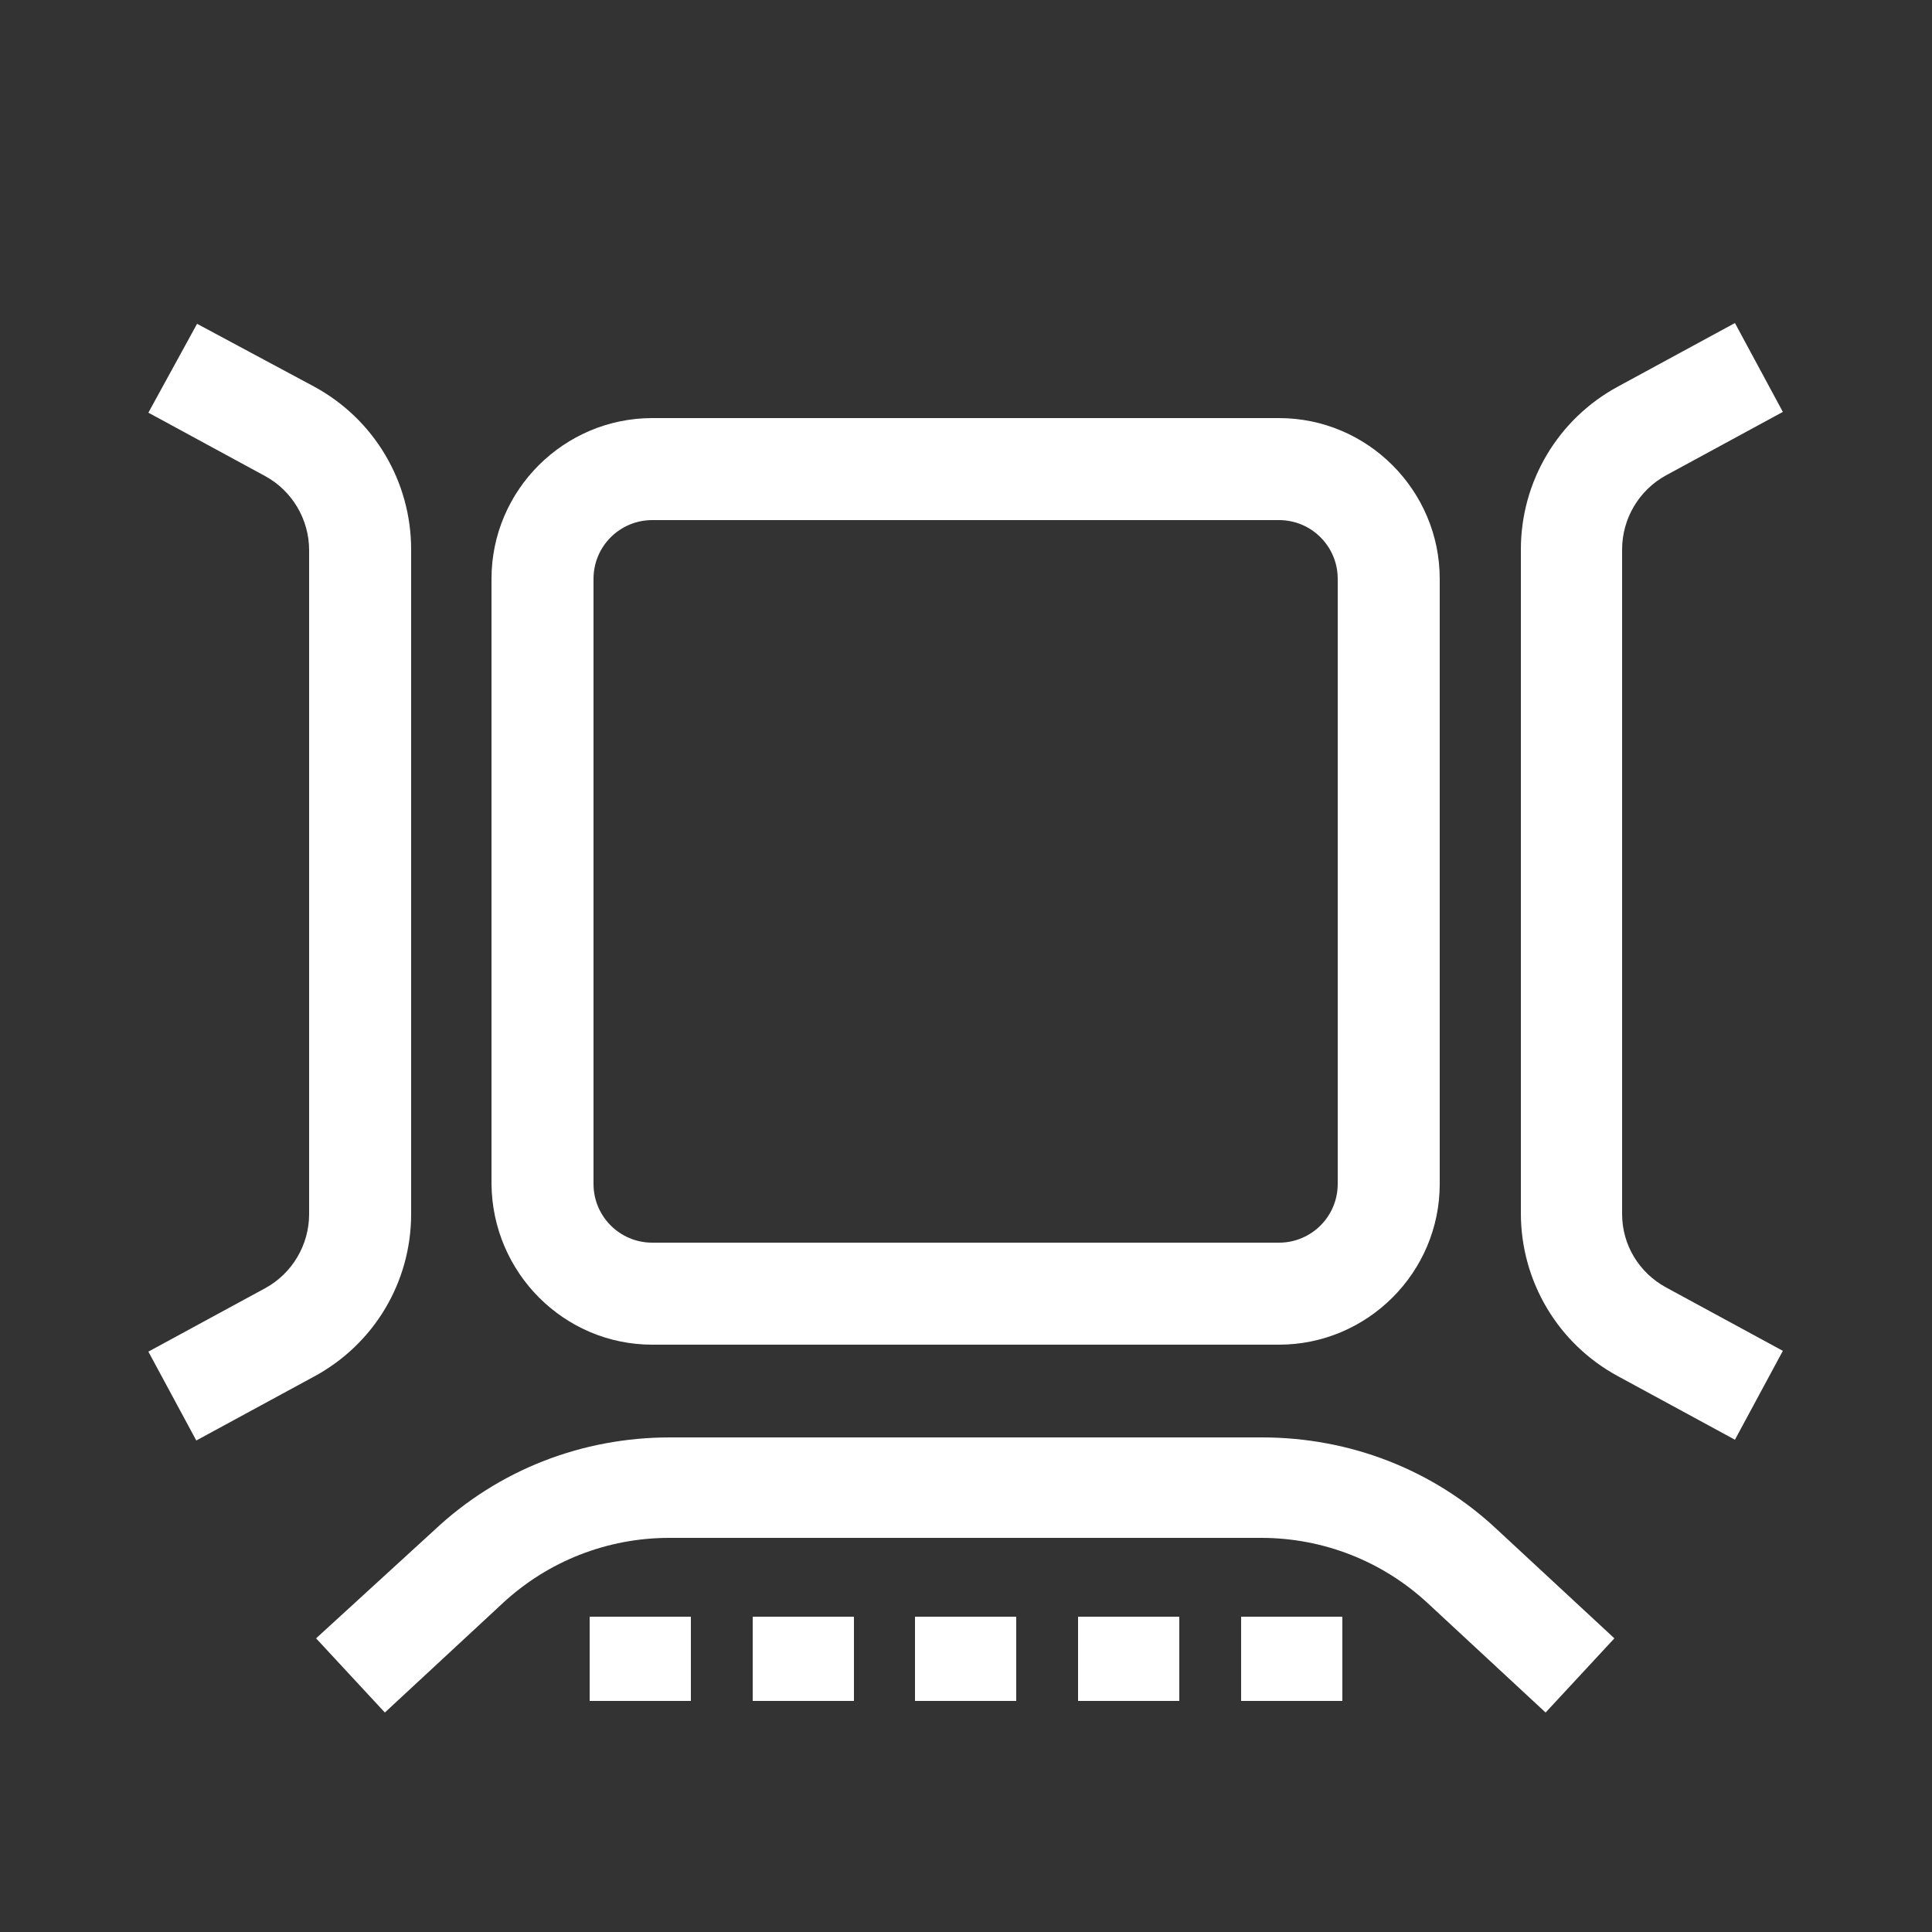 <?xml version="1.0" encoding="utf-8"?>
<!-- Generator: Adobe Illustrator 26.5.0, SVG Export Plug-In . SVG Version: 6.00 Build 0)  -->
<svg version="1.1" id="Layer_1" xmlns="http://www.w3.org/2000/svg" xmlns:xlink="http://www.w3.org/1999/xlink" x="0px" y="0px"
	 viewBox="0 0 25 25" style="enable-background:new 0 0 25 25;" xml:space="preserve">
<rect x="0" y="0" width="25" height="25" fill="#333333" stroke="none"/>
<style type="text/css">
	.st0{fill:#FFFFFF;}
</style>
<g>
	<path class="st0" d="M8.44,17.4h8.11c1.14,0,2.08-0.93,2.08-2.08V7.49c0-1.14-0.93-2.08-2.08-2.08H8.44
		c-1.14,0-2.08,0.93-2.08,2.08v7.83C6.37,16.47,7.3,17.4,8.44,17.4z M7.68,7.49c0-0.42,0.34-0.76,0.76-0.76h8.11
		c0.42,0,0.76,0.34,0.76,0.76v7.83c0,0.42-0.34,0.76-0.76,0.76H8.44c-0.42,0-0.76-0.34-0.76-0.76V7.49z"/>
	<path class="st0" d="M5.32,15.71V7.11c0-0.88-0.48-1.69-1.26-2.11L2.55,4.19L1.92,5.34l1.51,0.82c0.35,0.19,0.57,0.56,0.57,0.96
		v8.59c0,0.4-0.22,0.77-0.57,0.96l-1.51,0.82l0.62,1.15l1.51-0.82C4.84,17.4,5.32,16.59,5.32,15.71z"/>
	<path class="st0" d="M20.99,15.71V7.11c0-0.4,0.22-0.77,0.57-0.96l1.51-0.82l-0.62-1.15L20.94,5c-0.78,0.42-1.26,1.23-1.26,2.11
		v8.59c0,0.88,0.48,1.69,1.26,2.11l1.51,0.82l0.62-1.15l-1.51-0.82C21.21,16.47,20.99,16.11,20.99,15.71z"/>
	<path class="st0" d="M16.33,18.6H8.67c-1.14,0-2.22,0.42-3.05,1.2L4.09,21.2l0.89,0.96l1.52-1.41c0.59-0.55,1.36-0.85,2.16-0.85
		h7.66c0.8,0,1.57,0.3,2.16,0.85l1.52,1.41l0.89-0.96l-1.52-1.41C18.55,19.02,17.47,18.6,16.33,18.6z"/>
	<rect x="7.63" y="20.92" class="st0" width="1.31" height="1.09"/>
	<rect x="9.74" y="20.92" class="st0" width="1.31" height="1.09"/>
	<rect x="11.84" y="20.92" class="st0" width="1.31" height="1.09"/>
	<rect x="13.95" y="20.92" class="st0" width="1.31" height="1.09"/>
	<rect x="16.06" y="20.92" class="st0" width="1.31" height="1.09"/>
</g>
</svg>
